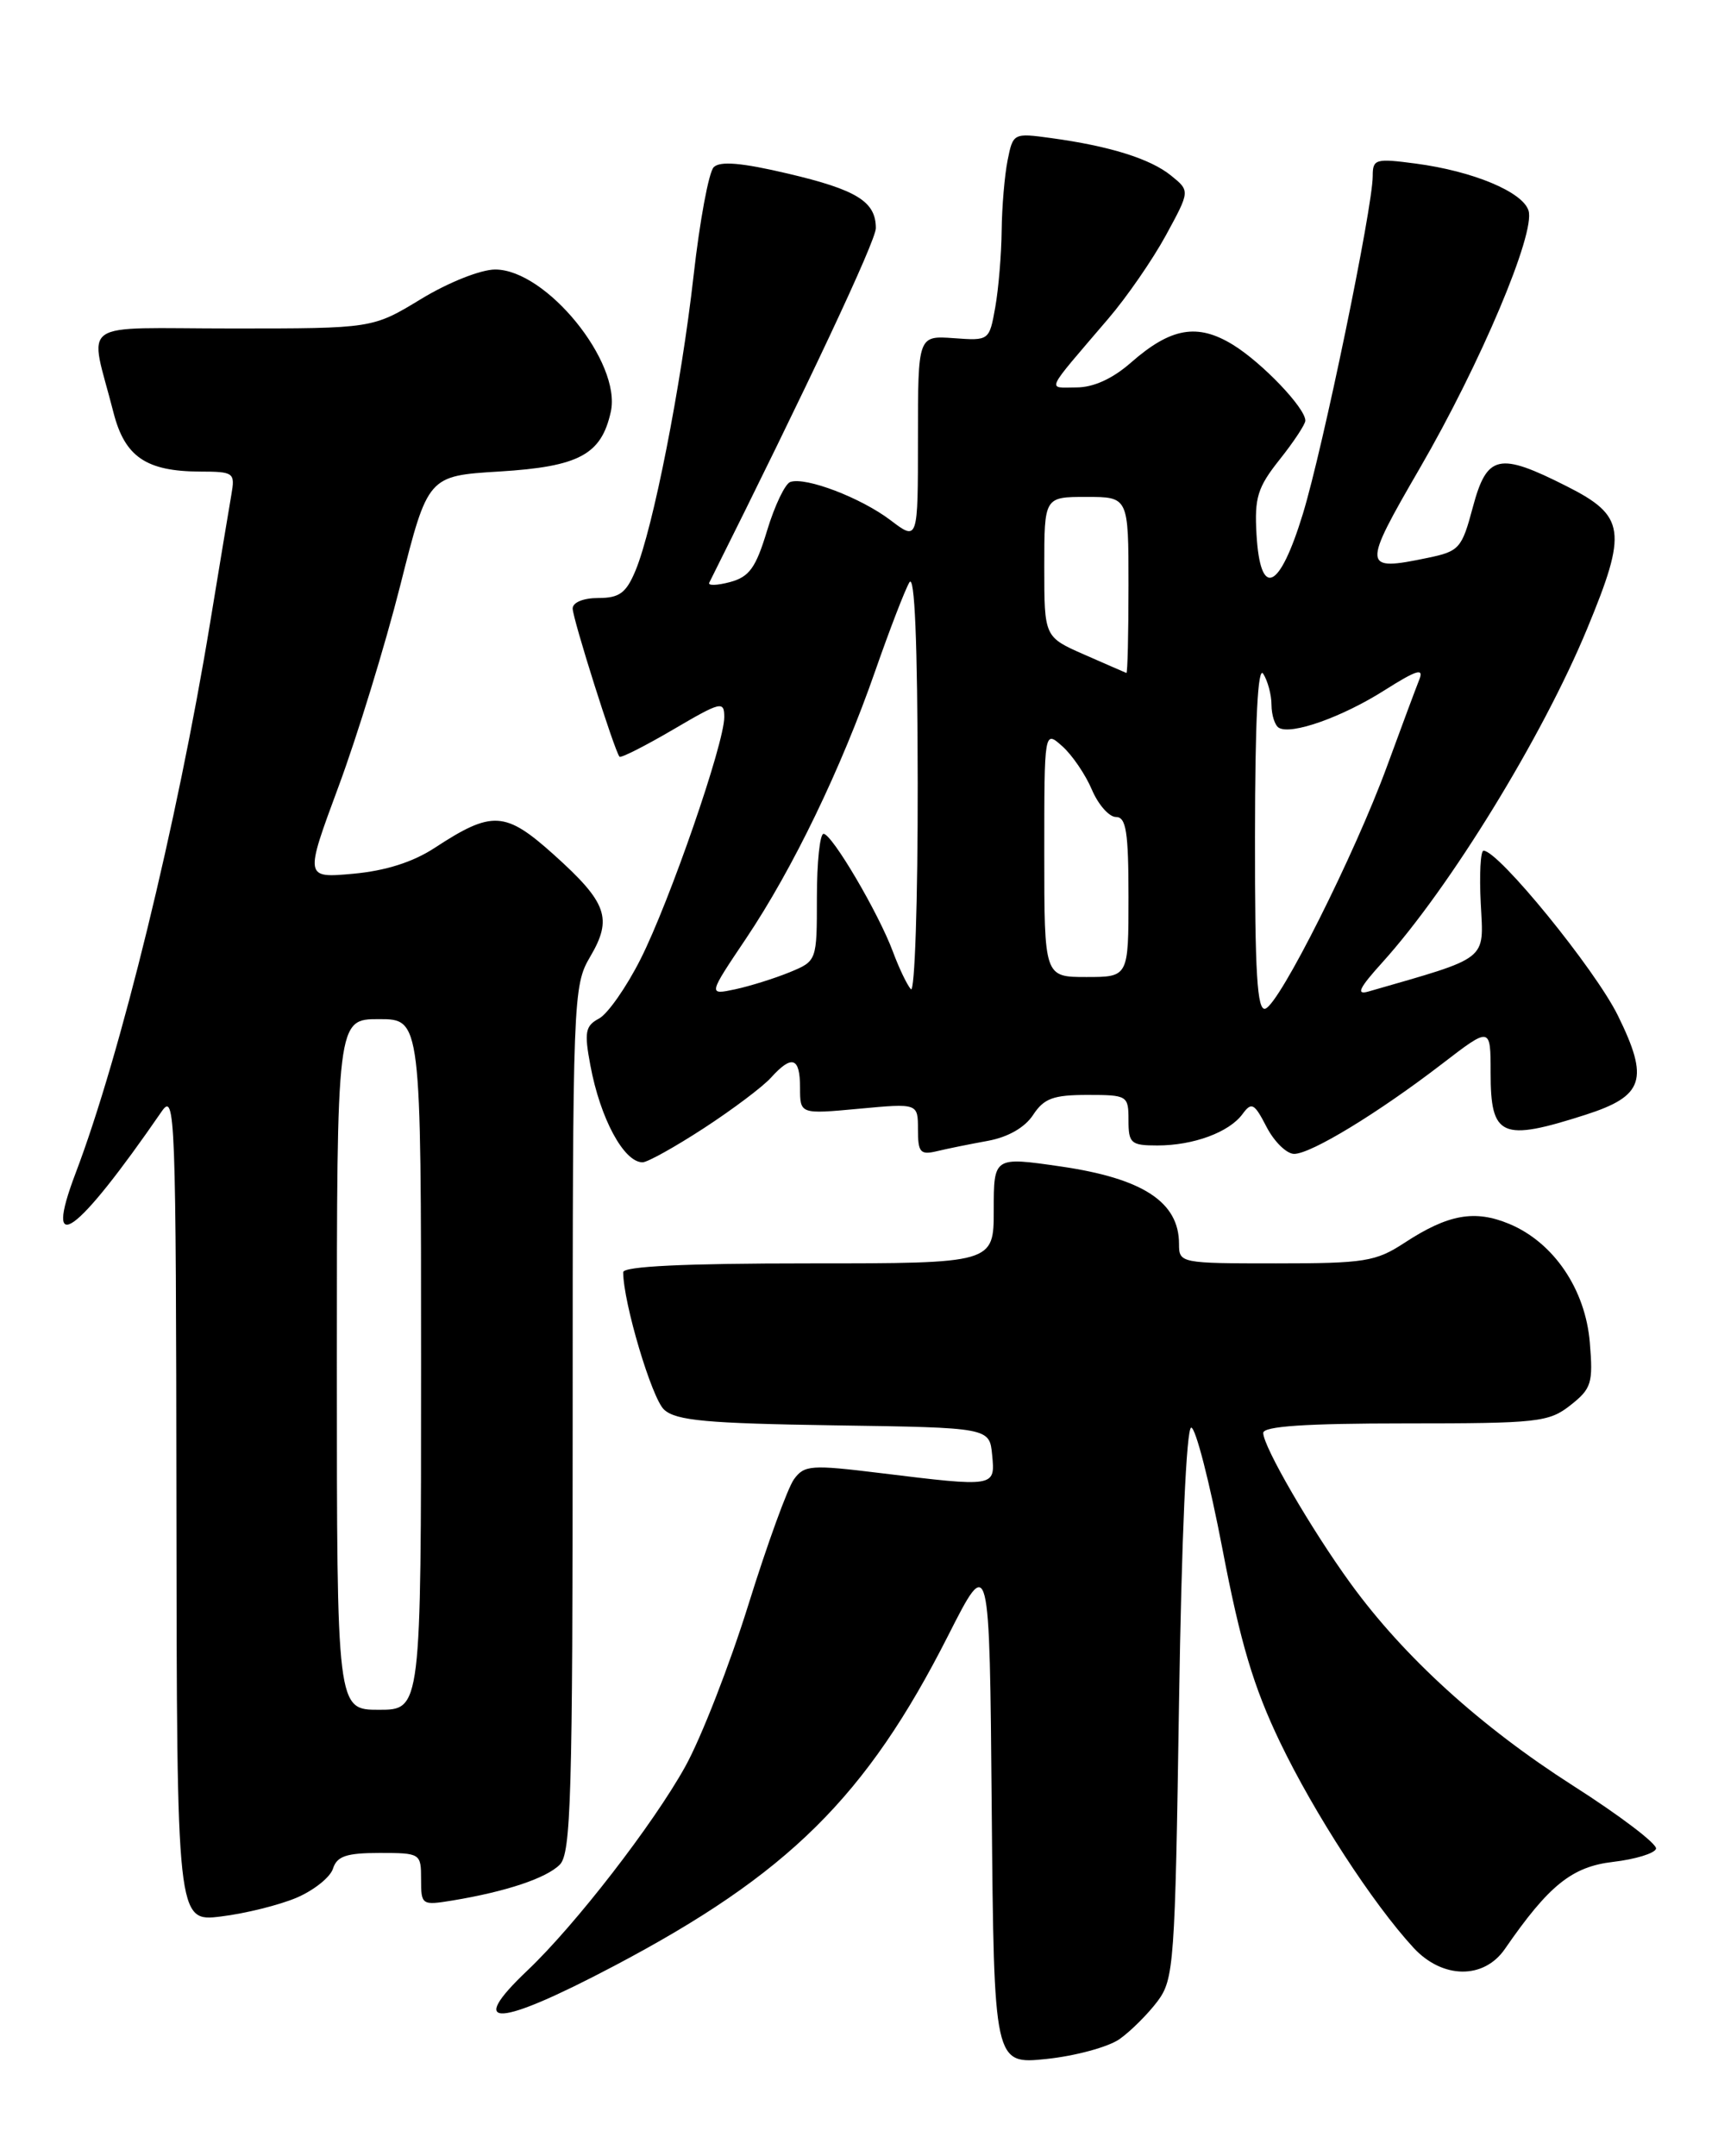 <?xml version="1.0" encoding="UTF-8" standalone="no"?>
<!DOCTYPE svg PUBLIC "-//W3C//DTD SVG 1.1//EN" "http://www.w3.org/Graphics/SVG/1.1/DTD/svg11.dtd" >
<svg xmlns="http://www.w3.org/2000/svg" xmlns:xlink="http://www.w3.org/1999/xlink" version="1.1" viewBox="0 0 204 256">
 <g >
 <path fill="currentColor"
d=" M 132.94 242.10 C 134.28 241.15 136.30 239.13 137.44 237.62 C 139.40 235.00 139.53 233.21 140.00 202.18 C 140.30 182.67 140.88 169.50 141.45 169.50 C 141.97 169.50 143.64 175.99 145.16 183.93 C 147.29 195.06 148.85 200.30 152.00 206.86 C 156.06 215.31 163.00 226.00 167.84 231.25 C 171.27 234.97 176.19 235.04 178.70 231.39 C 183.91 223.84 186.65 221.63 191.54 221.06 C 194.18 220.75 196.48 220.05 196.64 219.50 C 196.81 218.95 192.37 215.57 186.77 212.00 C 175.79 204.98 166.71 196.73 160.37 188.00 C 155.70 181.57 150.00 171.75 150.00 170.13 C 150.00 169.34 155.01 169.00 166.87 169.00 C 182.63 169.00 183.91 168.86 186.48 166.84 C 188.98 164.87 189.18 164.22 188.78 159.41 C 188.26 153.08 184.49 147.52 179.23 145.32 C 175.11 143.60 171.95 144.17 166.77 147.56 C 163.36 149.79 162.05 150.00 151.52 150.00 C 140.15 150.00 140.00 149.97 140.00 147.69 C 140.00 142.71 135.71 139.91 125.93 138.49 C 118.00 137.34 118.00 137.34 118.00 143.67 C 118.00 150.00 118.00 150.00 96.00 150.00 C 81.27 150.00 74.00 150.35 74.00 151.05 C 74.00 154.63 77.40 166.05 78.86 167.37 C 80.29 168.67 83.91 169.00 99.05 169.23 C 117.50 169.50 117.50 169.50 117.81 172.75 C 118.18 176.57 118.20 176.57 104.56 174.90 C 96.32 173.89 95.51 173.94 94.28 175.63 C 93.54 176.64 91.11 183.32 88.88 190.48 C 86.65 197.64 83.27 206.31 81.37 209.74 C 77.58 216.57 68.33 228.54 62.63 233.95 C 55.27 240.93 59.02 240.74 72.91 233.42 C 93.61 222.51 102.87 213.35 112.59 194.18 C 117.50 184.50 117.50 184.50 117.76 214.80 C 118.03 245.10 118.03 245.10 124.26 244.46 C 127.69 244.10 131.60 243.04 132.94 242.10 Z  M 35.23 225.31 C 37.28 224.43 39.22 222.88 39.54 221.86 C 40.01 220.38 41.14 220.00 45.07 220.00 C 49.93 220.00 50.00 220.05 50.00 223.13 C 50.00 226.19 50.08 226.24 53.75 225.64 C 60.09 224.59 64.86 223.00 66.47 221.39 C 67.80 220.05 68.00 213.32 68.00 168.49 C 68.00 118.27 68.05 117.04 70.08 113.59 C 72.76 109.04 72.10 107.17 65.77 101.48 C 59.99 96.29 58.44 96.20 51.61 100.67 C 49.03 102.36 45.77 103.39 41.94 103.74 C 36.17 104.26 36.17 104.26 40.20 93.38 C 42.42 87.40 45.72 76.65 47.53 69.50 C 50.81 56.50 50.81 56.50 59.32 55.98 C 68.76 55.40 71.41 53.98 72.53 48.88 C 73.81 43.02 64.85 32.00 58.80 32.00 C 57.09 32.00 53.24 33.53 50.00 35.50 C 44.24 39.00 44.24 39.00 27.60 39.00 C 8.81 39.00 10.61 37.72 13.48 49.00 C 14.82 54.23 17.35 55.96 23.73 55.99 C 27.78 56.00 27.93 56.11 27.47 58.75 C 27.21 60.26 26.07 67.12 24.94 74.00 C 21.04 97.73 14.30 125.30 8.97 139.31 C 5.08 149.56 9.02 146.73 19.20 131.96 C 20.80 129.63 20.90 132.12 20.95 178.84 C 21.00 228.19 21.00 228.19 26.25 227.54 C 29.14 227.19 33.18 226.18 35.23 225.31 Z  M 83.56 133.96 C 86.97 131.74 90.56 129.04 91.54 127.96 C 94.04 125.19 95.00 125.52 95.00 129.14 C 95.00 132.29 95.00 132.29 102.00 131.64 C 109.00 130.99 109.00 130.99 109.00 134.10 C 109.00 136.83 109.28 137.15 111.25 136.68 C 112.49 136.38 115.21 135.83 117.31 135.45 C 119.70 135.01 121.69 133.87 122.67 132.38 C 123.96 130.41 125.07 130.00 129.12 130.00 C 133.88 130.00 134.00 130.08 134.00 133.00 C 134.00 135.75 134.29 136.00 137.43 136.00 C 141.72 136.00 145.96 134.43 147.54 132.27 C 148.62 130.80 148.94 130.98 150.40 133.81 C 151.31 135.56 152.78 137.00 153.67 137.00 C 155.67 137.00 163.64 132.15 171.25 126.30 C 177.00 121.88 177.00 121.88 177.00 127.38 C 177.00 135.00 178.28 135.56 188.26 132.36 C 195.21 130.13 195.85 128.17 192.11 120.57 C 189.40 115.07 177.94 101.00 176.16 101.00 C 175.80 101.00 175.65 103.83 175.83 107.29 C 176.18 114.14 176.90 113.57 162.50 117.72 C 160.98 118.16 161.37 117.33 164.16 114.25 C 172.16 105.39 183.16 87.47 188.47 74.63 C 193.26 63.06 193.01 61.26 186.07 57.75 C 177.97 53.65 176.57 53.95 174.89 60.21 C 173.58 65.13 173.28 65.46 169.50 66.24 C 161.75 67.85 161.72 67.44 168.58 55.61 C 175.80 43.17 182.35 27.66 181.50 25.00 C 180.79 22.77 174.90 20.32 168.10 19.42 C 163.33 18.79 163.00 18.88 163.00 20.90 C 163.00 24.64 157.10 53.18 154.71 61.00 C 151.92 70.13 149.65 71.13 149.20 63.44 C 148.95 59.08 149.32 57.87 151.95 54.56 C 153.63 52.45 155.00 50.37 155.00 49.94 C 155.00 48.44 149.90 43.10 146.43 40.95 C 142.19 38.34 139.03 38.89 134.27 43.07 C 132.10 44.97 129.84 46.00 127.81 46.00 C 124.31 46.00 123.93 46.82 131.59 37.85 C 133.78 35.30 136.86 30.84 138.44 27.94 C 141.31 22.67 141.31 22.67 139.06 20.85 C 136.60 18.85 131.76 17.34 124.79 16.39 C 120.35 15.78 120.29 15.81 119.65 19.01 C 119.29 20.79 118.97 24.56 118.94 27.37 C 118.91 30.19 118.57 34.29 118.18 36.48 C 117.47 40.45 117.46 40.46 113.24 40.15 C 109.00 39.85 109.00 39.85 109.00 52.04 C 109.00 64.24 109.00 64.24 105.75 61.77 C 102.25 59.11 95.69 56.60 93.85 57.22 C 93.23 57.42 91.99 60.02 91.09 62.98 C 89.75 67.42 88.98 68.49 86.68 69.11 C 85.14 69.52 84.03 69.55 84.22 69.18 C 95.91 45.81 104.00 28.60 104.00 27.09 C 104.00 23.94 101.76 22.54 93.55 20.61 C 88.08 19.32 85.50 19.10 84.75 19.85 C 84.16 20.44 83.09 26.22 82.36 32.71 C 80.89 45.76 77.55 62.73 75.46 67.75 C 74.35 70.41 73.55 71.00 71.05 71.00 C 69.28 71.00 68.00 71.52 68.00 72.25 C 68.00 73.44 72.96 89.13 73.56 89.84 C 73.72 90.03 76.58 88.58 79.93 86.62 C 85.62 83.28 86.00 83.19 86.00 85.15 C 86.00 88.30 79.52 107.02 76.06 113.88 C 74.38 117.21 72.16 120.38 71.13 120.93 C 69.50 121.80 69.36 122.54 70.10 126.48 C 71.27 132.79 74.08 138.00 76.30 138.00 C 76.88 138.00 80.15 136.18 83.56 133.96 Z  M 40.00 162.00 C 40.00 121.00 40.00 121.00 45.00 121.00 C 50.00 121.00 50.00 121.00 50.00 162.00 C 50.00 203.00 50.00 203.00 45.00 203.00 C 40.00 203.00 40.00 203.00 40.00 162.00 Z  M 149.02 99.33 C 149.03 85.51 149.36 79.00 150.00 80.00 C 150.53 80.83 150.98 82.49 150.98 83.69 C 150.99 84.90 151.38 86.12 151.84 86.40 C 153.30 87.30 159.37 85.15 164.41 81.95 C 168.22 79.54 169.10 79.27 168.53 80.69 C 168.13 81.69 166.40 86.33 164.69 91.00 C 160.85 101.47 151.94 119.21 150.25 119.76 C 149.28 120.08 149.00 115.56 149.02 99.33 Z  M 88.58 111.44 C 94.15 103.14 99.89 91.25 103.93 79.65 C 105.63 74.78 107.45 70.05 107.98 69.15 C 108.61 68.06 108.95 76.18 108.97 92.95 C 108.99 106.95 108.62 117.97 108.16 117.45 C 107.70 116.93 106.74 114.92 106.03 113.00 C 104.32 108.40 98.79 99.00 97.79 99.00 C 97.35 99.00 97.00 102.40 97.00 106.55 C 97.00 114.10 97.00 114.10 93.75 115.44 C 91.96 116.17 89.06 117.08 87.29 117.46 C 84.08 118.14 84.08 118.14 88.58 111.44 Z  M 124.00 101.35 C 124.00 86.69 124.00 86.69 126.14 88.60 C 127.31 89.64 128.89 91.96 129.65 93.75 C 130.41 95.54 131.70 97.00 132.51 97.00 C 133.72 97.00 134.00 98.76 134.00 106.50 C 134.00 116.00 134.00 116.00 129.00 116.00 C 124.00 116.00 124.00 116.00 124.00 101.35 Z  M 128.75 77.72 C 124.00 75.63 124.00 75.63 124.00 67.31 C 124.00 59.00 124.00 59.00 129.00 59.00 C 134.00 59.00 134.00 59.00 134.00 69.50 C 134.00 75.28 133.89 79.96 133.75 79.90 C 133.61 79.85 131.36 78.86 128.75 77.72 Z "/>
</g>
</svg>